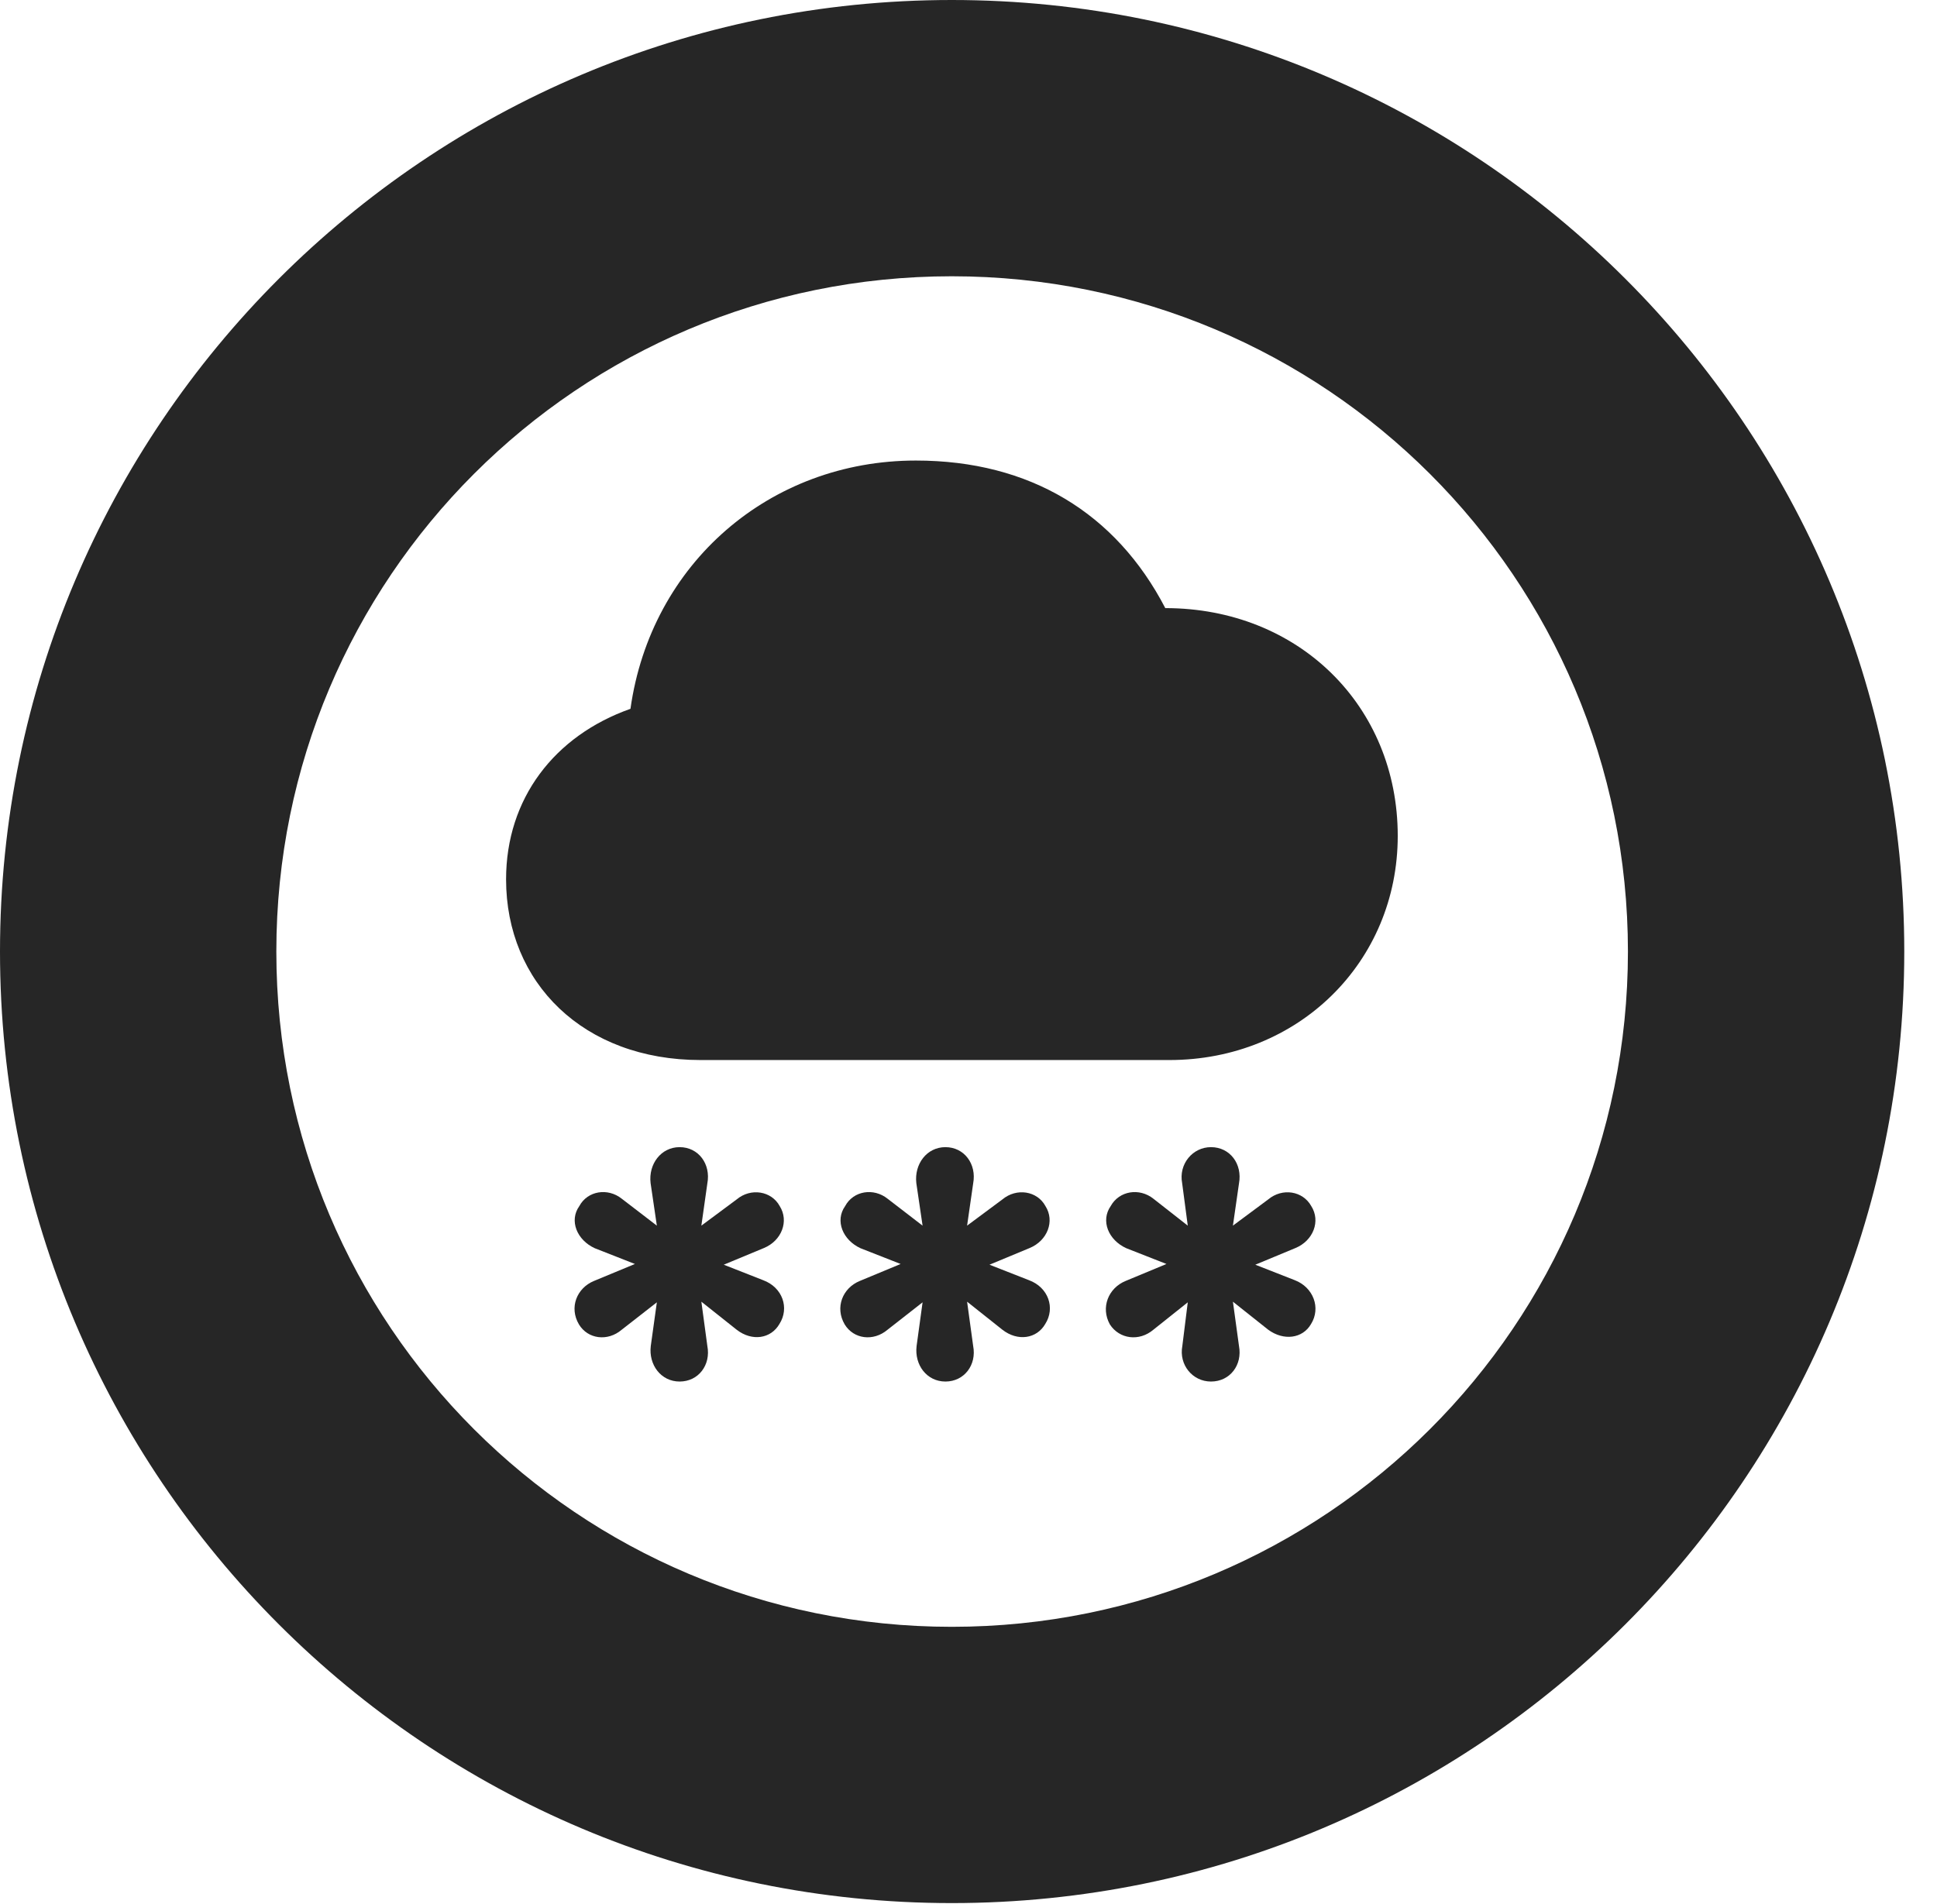 <?xml version="1.0" encoding="UTF-8"?>
<!--Generator: Apple Native CoreSVG 326-->
<!DOCTYPE svg PUBLIC "-//W3C//DTD SVG 1.1//EN" "http://www.w3.org/Graphics/SVG/1.1/DTD/svg11.dtd">
<svg version="1.1" xmlns="http://www.w3.org/2000/svg" xmlns:xlink="http://www.w3.org/1999/xlink"
       viewBox="0 0 21.365 21.006">
       <g>
              <rect height="21.006" opacity="0" width="21.365" x="0" y="0" />
              <path d="M10.498 20.996C16.302 20.996 21.004 16.295 21.004 10.498C21.004 4.702 16.302 0 10.498 0C4.702 0 0 4.702 0 10.498C0 16.295 4.702 20.996 10.498 20.996ZM10.498 17.948C6.378 17.948 3.048 14.618 3.048 10.498C3.048 6.378 6.378 3.048 10.498 3.048C14.618 3.048 17.956 6.378 17.956 10.498C17.956 14.618 14.618 17.948 10.498 17.948Z"
                     fill="currentColor" fill-opacity="0.85" />
              <path d="M7.727 11.695L12.898 11.695C14.322 11.695 15.417 10.613 15.417 9.222C15.417 7.788 14.323 6.709 12.853 6.709C12.309 5.661 11.36 5.081 10.102 5.081C8.493 5.081 7.18 6.214 6.954 7.82C6.114 8.117 5.582 8.812 5.582 9.701C5.582 10.842 6.435 11.695 7.727 11.695ZM7.496 15.242C7.705 15.242 7.842 15.058 7.802 14.85L7.736 14.361L8.125 14.67C8.296 14.803 8.504 14.769 8.597 14.607C8.71 14.43 8.631 14.203 8.418 14.124L7.983 13.953L8.426 13.769C8.622 13.688 8.705 13.472 8.6 13.306C8.509 13.139 8.281 13.102 8.125 13.233L7.736 13.522L7.802 13.056C7.842 12.843 7.705 12.656 7.496 12.656C7.291 12.656 7.151 12.843 7.176 13.053L7.245 13.522L6.858 13.225C6.704 13.102 6.481 13.137 6.39 13.306C6.275 13.468 6.364 13.681 6.56 13.771L7.003 13.945L6.552 14.132C6.362 14.21 6.275 14.425 6.386 14.612C6.484 14.774 6.702 14.803 6.858 14.67L7.245 14.368L7.178 14.85C7.153 15.058 7.291 15.242 7.496 15.242ZM10.428 15.242C10.636 15.242 10.774 15.058 10.734 14.85L10.667 14.361L11.056 14.67C11.226 14.803 11.436 14.769 11.529 14.607C11.642 14.43 11.563 14.203 11.35 14.124L10.914 13.953L11.357 13.769C11.553 13.688 11.637 13.472 11.531 13.306C11.441 13.139 11.213 13.102 11.056 13.233L10.667 13.522L10.734 13.056C10.774 12.843 10.636 12.656 10.428 12.656C10.222 12.656 10.083 12.843 10.107 13.053L10.176 13.522L9.79 13.225C9.636 13.102 9.413 13.137 9.322 13.306C9.207 13.468 9.296 13.681 9.491 13.771L9.934 13.945L9.484 14.132C9.293 14.21 9.207 14.425 9.317 14.612C9.416 14.774 9.633 14.803 9.79 14.67L10.176 14.368L10.11 14.85C10.085 15.058 10.222 15.242 10.428 15.242ZM13.357 15.242C13.568 15.242 13.705 15.058 13.666 14.85L13.599 14.361L13.988 14.67C14.158 14.795 14.368 14.769 14.461 14.607C14.571 14.43 14.487 14.203 14.282 14.124L13.846 13.953L14.289 13.769C14.485 13.688 14.569 13.472 14.463 13.306C14.37 13.139 14.145 13.102 13.988 13.233L13.599 13.522L13.666 13.056C13.705 12.843 13.568 12.656 13.357 12.656C13.154 12.656 12.999 12.843 13.039 13.053L13.101 13.522L12.722 13.225C12.567 13.102 12.345 13.137 12.251 13.306C12.138 13.468 12.225 13.681 12.423 13.771L12.866 13.945L12.416 14.132C12.225 14.21 12.138 14.425 12.242 14.612C12.347 14.774 12.565 14.803 12.722 14.67L13.101 14.368L13.041 14.85C13.002 15.058 13.154 15.242 13.357 15.242Z"
                     fill="currentColor" fill-opacity="0.85" />
       </g>
</svg>